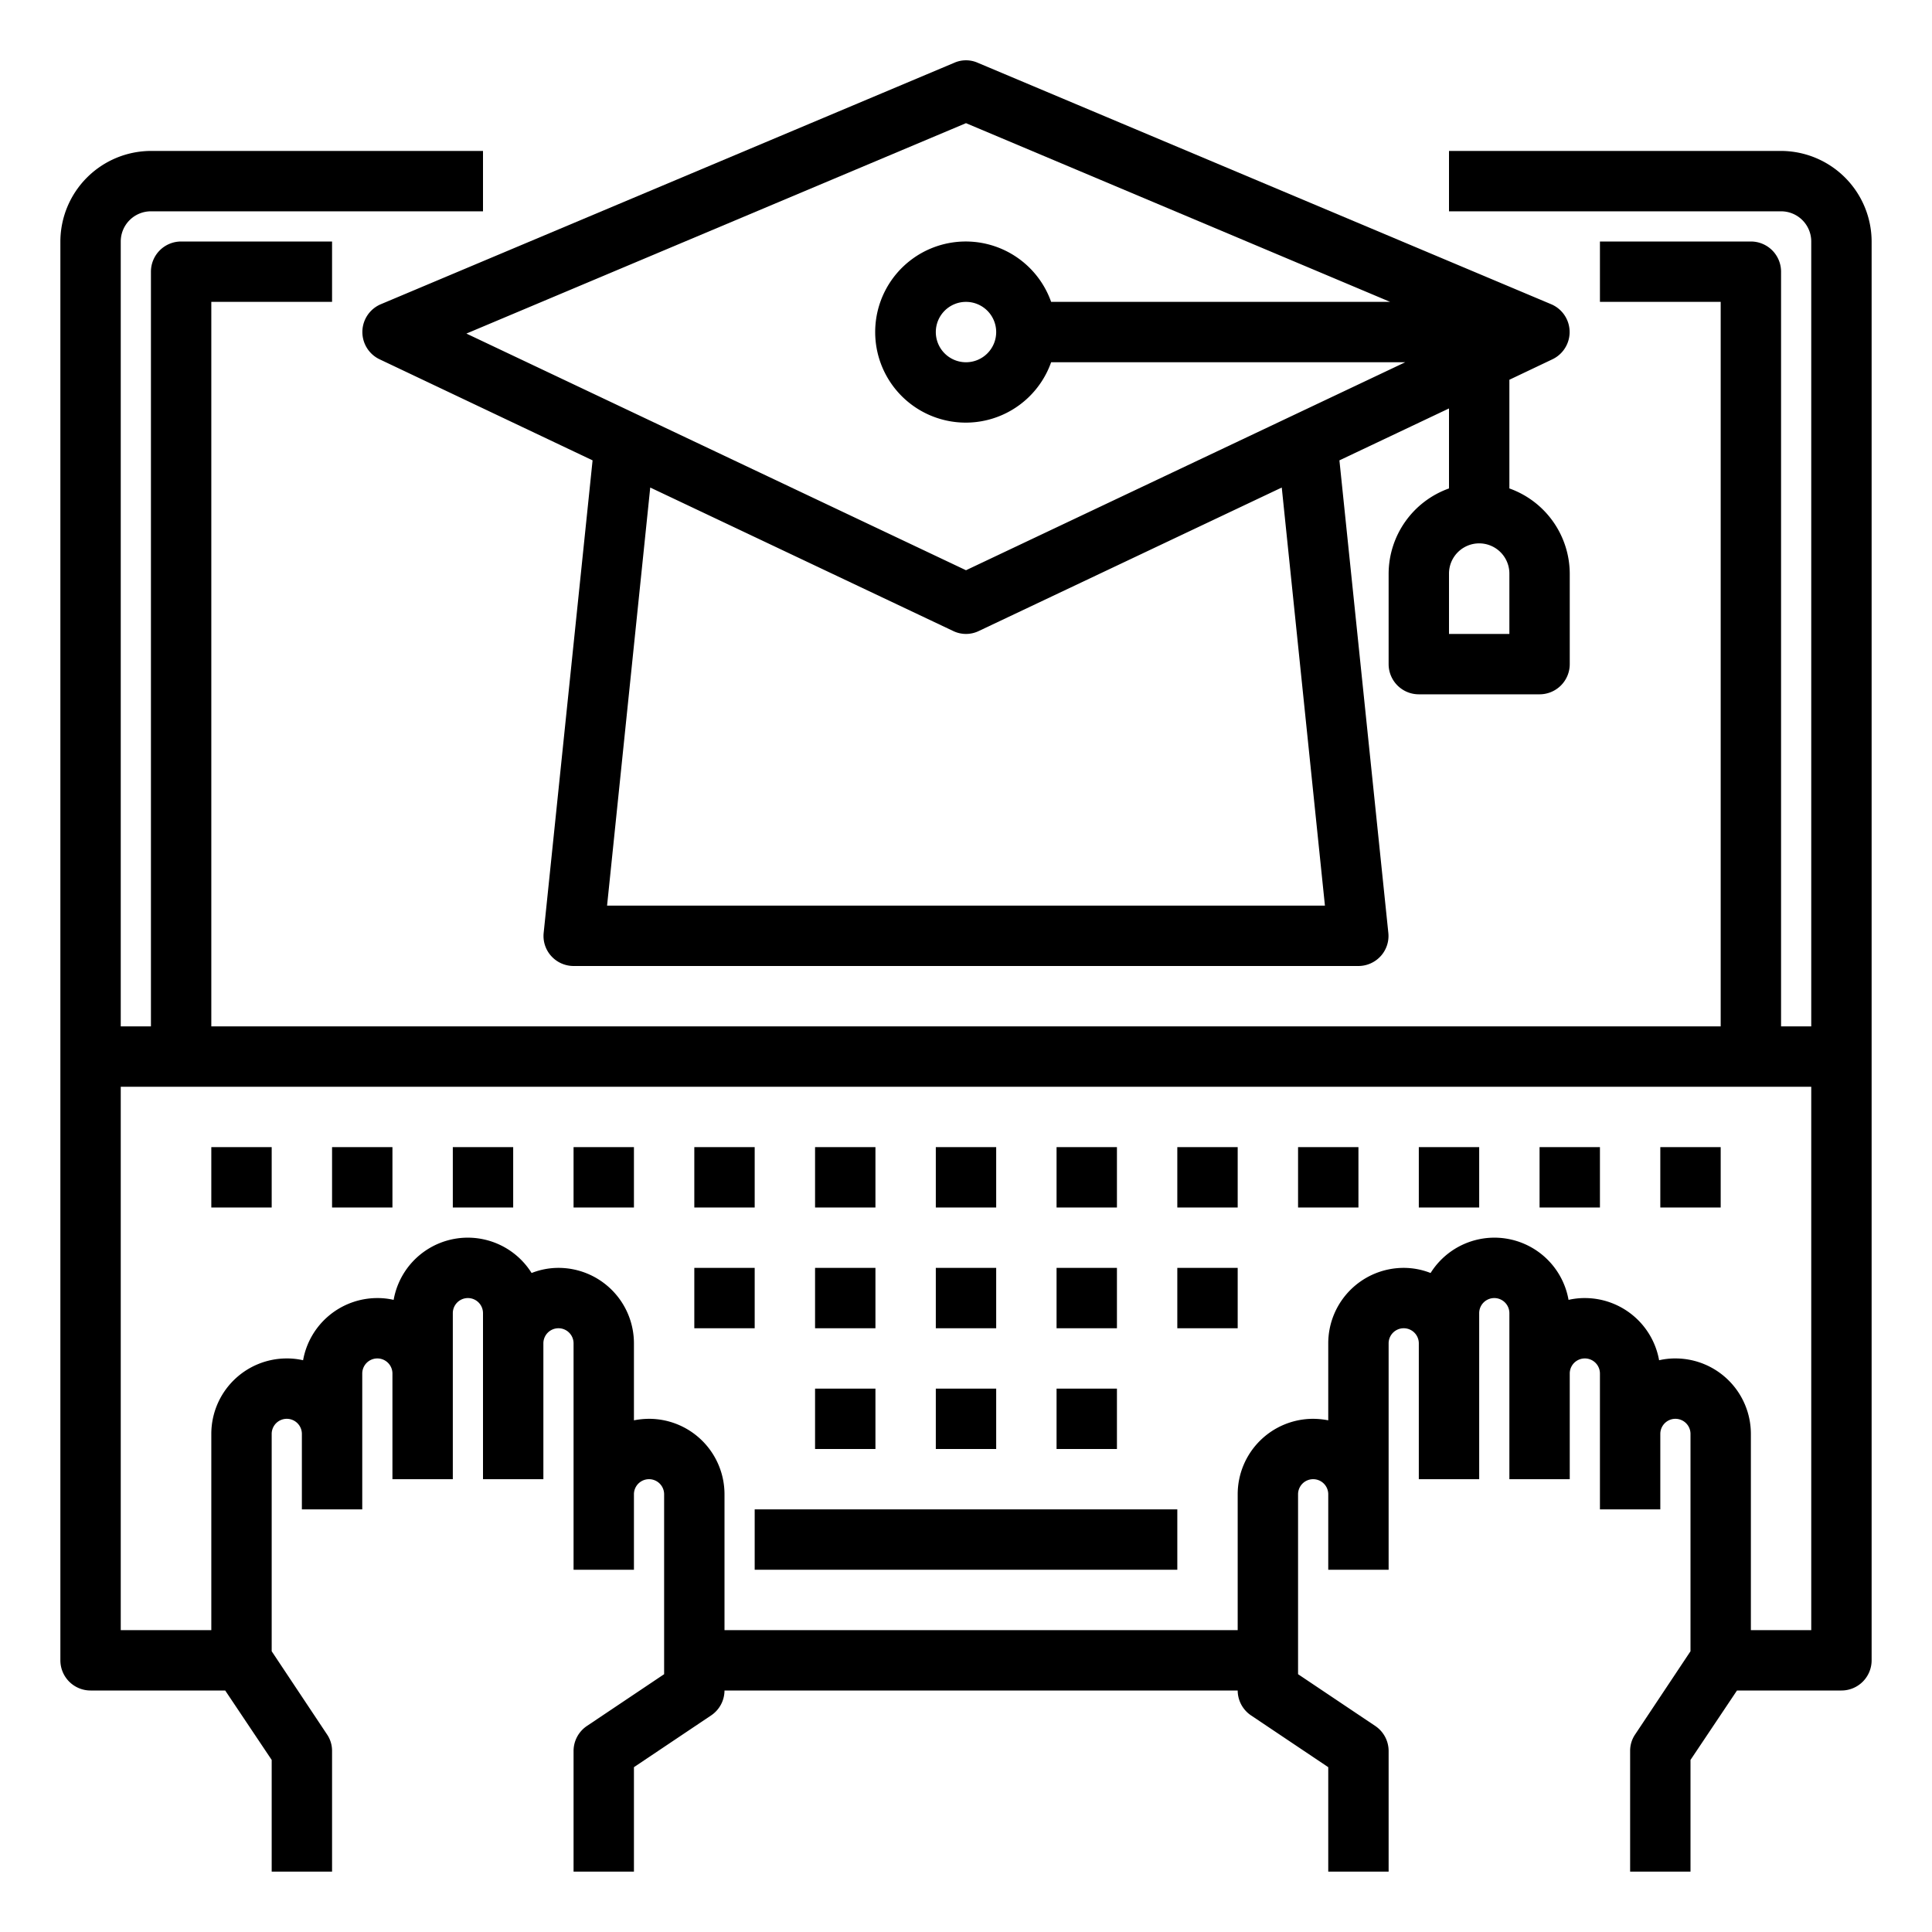 <svg height="512" viewBox="0 0 64 64" width="512" xmlns="http://www.w3.org/2000/svg"><g id="graduate-laptop-hand-screen-education"><path d="m7 38h2v2h-2z"/><path d="m11 38h2v2h-2z"/><path d="m15 38h2v2h-2z"/><path d="m19 38h2v2h-2z"/><path d="m23 38h2v2h-2z"/><path d="m27 38h2v2h-2z"/><path d="m35 38h2v2h-2z"/><path d="m39 38h2v2h-2z"/><path d="m43 38h2v2h-2z"/><path d="m47 38h2v2h-2z"/><path d="m51 38h2v2h-2z"/><path d="m55 38h2v2h-2z"/><path d="m31 38h2v2h-2z"/><path d="m23 42h2v2h-2z"/><path d="m27 42h2v2h-2z"/><path d="m35 42h2v2h-2z"/><path d="m39 42h2v2h-2z"/><path d="m31 42h2v2h-2z"/><path d="m27 46h2v2h-2z"/><path d="m35 46h2v2h-2z"/><path d="m31 46h2v2h-2z"/><path d="m50 16.18v-3.6l1.43-.68a1 1 0 0 0 -.04-1.82l-19-8a.963.963 0 0 0 -.78 0l-19 8a1 1 0 0 0 -.04 1.82l7.06 3.35-1.62 15.65a.99.99 0 0 0 .25.77 1 1 0 0 0 .74.33h26a1 1 0 0 0 .74-.33.99.99 0 0 0 .25-.77l-1.62-15.65 3.63-1.72v2.65a3.01 3.01 0 0 0 -2 2.82v3a1 1 0 0 0 1 1h4a1 1 0 0 0 1-1v-3a3.01 3.01 0 0 0 -2-2.82zm-29.89 13.82 1.43-13.85 10.03 4.75a.974.974 0 0 0 .86 0l10.03-4.75 1.43 13.85zm11.89-11.11-16.55-7.84 16.55-6.97 14.05 5.92h-11.23a3 3 0 1 0 0 2h11.73zm1-7.89a1 1 0 1 1 -1-1 1 1 0 0 1 1 1zm17 10h-2v-2a1 1 0 0 1 2 0z"/><path d="m59 5h-11v2h11a1 1 0 0 1 1 1v26h-1v-25a1 1 0 0 0 -1-1h-5v2h4v24h-50v-24h4v-2h-5a1 1 0 0 0 -1 1v25h-1v-26a1 1 0 0 1 1-1h11v-2h-11a3.009 3.009 0 0 0 -3 3v47a1 1 0 0 0 1 1h4.46l1.54 2.3v3.7h2v-4a.967.967 0 0 0 -.17-.55l-1.83-2.75v-7.2a.5.5 0 0 1 1 0v2.5h2v-4.5a.5.5 0 0 1 1 0v3.5h2v-5.5a.5.5 0 0 1 1 0v5.5h2v-4.5a.5.5 0 0 1 1 0v7.5h2v-2.5a.5.5 0 0 1 1 0v5.96l-2.55 1.71a1 1 0 0 0 -.45.83v4h2v-3.46l2.55-1.71a1 1 0 0 0 .45-.83h17a1 1 0 0 0 .45.83l2.55 1.71v3.46h2v-4a1 1 0 0 0 -.45-.83l-2.55-1.71v-5.96a.5.5 0 0 1 1 0v2.5h2v-7.5a.5.5 0 0 1 1 0v4.5h2v-5.5a.5.5 0 0 1 1 0v5.5h2v-3.5a.5.5 0 0 1 1 0v4.5h2v-2.5a.5.5 0 0 1 1 0v7.2l-1.83 2.75a.967.967 0 0 0 -.17.55v4h2v-3.7l1.54-2.3h3.46a1 1 0 0 0 1-1v-47a3.009 3.009 0 0 0 -3-3zm1 49h-2v-6.5a2.5 2.5 0 0 0 -2.5-2.5 2.352 2.352 0 0 0 -.54.06 2.5 2.5 0 0 0 -2.46-2.06 2.352 2.352 0 0 0 -.54.06 2.494 2.494 0 0 0 -4.57-.89 2.429 2.429 0 0 0 -.89-.17 2.5 2.5 0 0 0 -2.5 2.5v2.55a2.734 2.734 0 0 0 -.5-.05 2.5 2.5 0 0 0 -2.5 2.5v4.5h-17v-4.5a2.5 2.5 0 0 0 -2.5-2.5 2.734 2.734 0 0 0 -.5.05v-2.55a2.5 2.5 0 0 0 -2.5-2.5 2.429 2.429 0 0 0 -.89.17 2.494 2.494 0 0 0 -4.57.89 2.352 2.352 0 0 0 -.54-.06 2.5 2.5 0 0 0 -2.46 2.06 2.352 2.352 0 0 0 -.54-.06 2.5 2.5 0 0 0 -2.5 2.5v6.5h-3v-18h56z"/><path d="m25 50h14v2h-14z"/></g></svg>